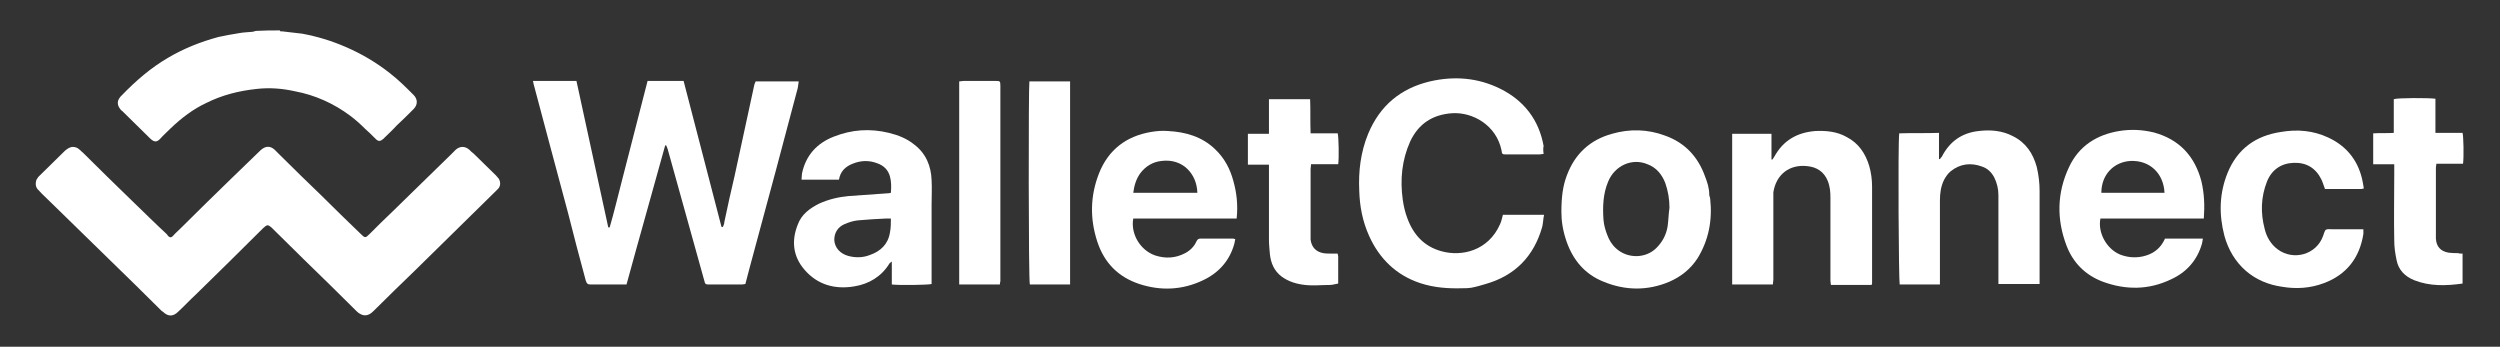 <?xml version="1.0" encoding="utf-8"?>
<!-- Generator: Adobe Illustrator 27.7.0, SVG Export Plug-In . SVG Version: 6.00 Build 0)  -->
<svg version="1.1" id="Layer_1" xmlns="http://www.w3.org/2000/svg" xmlns:xlink="http://www.w3.org/1999/xlink" x="0px" y="0px"
	 viewBox="0 0 53.43 7.41" style="enable-background:new 0 0 53.43 7.41;" xml:space="preserve">
<rect x="0" y="0" width="53.43" height="7.41" fill="#333333" stroke="none"/>
<style type="text/css">
	.st0{fill:#FFFFFF;}
</style>
<g>
	<g>
		<path class="st0" d="M5.98,0.65c0.01,0.03,0.03,0.02,0.05,0.02c0.14,0.02,0.29,0.03,0.43,0.05C6.78,0.78,7.08,0.87,7.38,1
			c0.35,0.15,0.67,0.34,0.96,0.57c0.18,0.14,0.34,0.3,0.5,0.46c0.09,0.09,0.09,0.21,0,0.3C8.71,2.46,8.59,2.58,8.47,2.69
			C8.39,2.78,8.3,2.86,8.22,2.94C8.21,2.95,8.2,2.96,8.19,2.97c-0.06,0.05-0.1,0.06-0.16,0C7.95,2.89,7.88,2.82,7.8,2.75
			C7.7,2.65,7.6,2.56,7.48,2.47C7.13,2.21,6.73,2.03,6.3,1.95C6.03,1.89,5.76,1.87,5.49,1.9c-0.38,0.04-0.74,0.13-1.08,0.3
			C4.13,2.33,3.88,2.52,3.65,2.74C3.57,2.82,3.49,2.89,3.42,2.97c-0.07,0.07-0.12,0.07-0.2,0c-0.2-0.2-0.41-0.4-0.61-0.6
			C2.59,2.36,2.58,2.35,2.57,2.33C2.51,2.26,2.5,2.17,2.55,2.1C2.56,2.08,2.58,2.06,2.6,2.04C2.9,1.73,3.22,1.45,3.6,1.23
			c0.34-0.2,0.7-0.34,1.07-0.44C4.82,0.76,4.96,0.73,5.1,0.71c0.1-0.02,0.19-0.02,0.29-0.03c0.03,0,0.06-0.02,0.09-0.02
			C5.65,0.65,5.82,0.65,5.98,0.65z"/>
		<path class="st0" d="M1.56,3.14c0.05,0,0.1,0.02,0.13,0.05c0.03,0.02,0.05,0.05,0.08,0.07c0.34,0.34,0.69,0.68,1.03,1.01
			c0.26,0.25,0.51,0.5,0.77,0.74C3.58,5.03,3.59,5.04,3.6,5.05c0.04,0.03,0.05,0.03,0.09,0C3.74,4.99,3.8,4.94,3.86,4.88
			c0.36-0.36,0.72-0.71,1.09-1.07c0.21-0.2,0.41-0.4,0.62-0.6c0.1-0.09,0.2-0.1,0.3-0.01C5.91,3.24,5.96,3.29,6,3.33
			c0.28,0.28,0.57,0.56,0.85,0.83C7.14,4.45,7.42,4.72,7.71,5C7.8,5.09,7.81,5.09,7.9,5c0.16-0.16,0.32-0.32,0.49-0.48
			c0.41-0.4,0.83-0.81,1.24-1.21C9.67,3.27,9.7,3.24,9.74,3.2c0.09-0.08,0.2-0.08,0.29,0c0.03,0.03,0.06,0.06,0.09,0.08
			c0.16,0.16,0.32,0.31,0.48,0.47c0.02,0.02,0.04,0.05,0.06,0.07c0.04,0.07,0.04,0.15-0.01,0.21c-0.02,0.02-0.04,0.04-0.06,0.06
			c-0.57,0.56-1.15,1.13-1.72,1.69c-0.3,0.29-0.6,0.58-0.89,0.87C7.88,6.75,7.79,6.76,7.7,6.71C7.68,6.7,7.65,6.68,7.63,6.66
			C7.26,6.29,6.88,5.92,6.5,5.55C6.27,5.32,6.03,5.09,5.8,4.86C5.79,4.85,5.77,4.84,5.76,4.83c-0.03-0.02-0.05-0.02-0.08,0
			C5.66,4.84,5.65,4.86,5.63,4.87C5.15,5.35,4.67,5.82,4.19,6.29C4.06,6.41,3.94,6.54,3.81,6.66c-0.11,0.11-0.22,0.11-0.33,0
			C3.47,6.66,3.46,6.65,3.45,6.64C3.08,6.27,2.7,5.9,2.32,5.53C1.9,5.12,1.48,4.71,1.06,4.3C0.98,4.22,0.9,4.15,0.83,4.07
			C0.76,4.01,0.75,3.93,0.78,3.84C0.79,3.82,0.81,3.8,0.82,3.78C1.01,3.59,1.2,3.41,1.39,3.22C1.44,3.18,1.49,3.14,1.56,3.14z"/>
	</g>
	<path class="st0" d="M16.15,1.74c0.3,0,0.6,0,0.92,0c-0.01,0.05-0.01,0.1-0.02,0.14c-0.16,0.59-0.31,1.18-0.47,1.77
		c-0.16,0.59-0.32,1.19-0.48,1.78c-0.06,0.21-0.11,0.42-0.17,0.64c-0.02,0-0.05,0.01-0.07,0.01c-0.23,0-0.46,0-0.69,0
		c-0.09,0-0.1,0-0.12-0.09c-0.25-0.91-0.51-1.82-0.76-2.73c-0.01-0.05-0.03-0.1-0.05-0.15c-0.01,0-0.02,0-0.02-0.01
		c0,0.01-0.01,0.02-0.01,0.03c-0.27,0.98-0.55,1.96-0.82,2.95c-0.12,0-0.24,0-0.36,0c-0.14,0-0.27,0-0.41,0
		c-0.06,0-0.08-0.02-0.1-0.08c-0.13-0.48-0.26-0.97-0.38-1.45c-0.25-0.92-0.49-1.84-0.74-2.77c0-0.01,0-0.03-0.01-0.05
		c0.31,0,0.62,0,0.93,0c0.23,1.04,0.45,2.09,0.68,3.13c0.01,0,0.02,0,0.03,0c0.1-0.34,0.18-0.69,0.27-1.03
		c0.09-0.35,0.18-0.7,0.27-1.05c0.09-0.35,0.18-0.7,0.27-1.05c0.25,0,0.51,0,0.77,0c0.27,1.04,0.54,2.08,0.81,3.12
		c0.01,0,0.02,0,0.03,0c0.01-0.03,0.03-0.06,0.03-0.1c0.07-0.33,0.14-0.66,0.22-0.99c0.14-0.65,0.28-1.29,0.42-1.94
		C16.12,1.81,16.13,1.78,16.15,1.74z"/>
	<path class="st0" d="M32.99,3.29c-0.04,0-0.06,0.01-0.08,0.01c-0.24,0-0.47,0-0.71,0c-0.09,0-0.1,0-0.11-0.09
		c-0.11-0.53-0.61-0.82-1.06-0.79c-0.41,0.03-0.71,0.22-0.89,0.6c-0.18,0.4-0.22,0.82-0.16,1.25c0.02,0.14,0.05,0.27,0.1,0.4
		c0.13,0.35,0.36,0.6,0.73,0.7c0.43,0.12,1-0.01,1.25-0.58c0.03-0.06,0.04-0.13,0.06-0.2c0.29,0,0.58,0,0.88,0
		c-0.02,0.09-0.02,0.18-0.04,0.26c-0.18,0.63-0.58,1.04-1.21,1.22c-0.1,0.03-0.2,0.06-0.31,0.08c-0.06,0.01-0.12,0.01-0.17,0.01
		c-0.31,0.01-0.62-0.01-0.92-0.11c-0.51-0.17-0.87-0.52-1.09-1.01c-0.14-0.31-0.2-0.63-0.21-0.96c-0.02-0.42,0.03-0.83,0.19-1.22
		c0.25-0.6,0.69-0.97,1.32-1.12c0.52-0.12,1.03-0.08,1.51,0.16c0.5,0.25,0.82,0.66,0.92,1.22C32.98,3.16,32.98,3.22,32.99,3.29z"/>
	<path class="st0" d="M19.04,4.12c0.01-0.12,0.01-0.24-0.02-0.35c-0.04-0.14-0.13-0.23-0.27-0.28c-0.18-0.07-0.36-0.06-0.53,0.01
		c-0.15,0.06-0.26,0.16-0.29,0.34c-0.27,0-0.53,0-0.8,0c0-0.05,0.01-0.09,0.01-0.13c0.08-0.39,0.32-0.65,0.68-0.79
		C18.2,2.77,18.59,2.74,19,2.84c0.2,0.05,0.38,0.12,0.54,0.25c0.25,0.19,0.36,0.46,0.37,0.76c0.01,0.17,0,0.35,0,0.53
		c0,0.51,0,1.02,0,1.54c0,0.05,0,0.1,0,0.15c-0.07,0.02-0.69,0.03-0.85,0.01c0-0.16,0-0.31,0-0.49c-0.03,0.02-0.04,0.03-0.05,0.04
		c-0.17,0.28-0.44,0.44-0.75,0.49c-0.41,0.07-0.79-0.03-1.07-0.36c-0.24-0.28-0.28-0.61-0.14-0.96c0.08-0.22,0.26-0.35,0.46-0.45
		c0.2-0.09,0.41-0.14,0.63-0.16c0.28-0.02,0.57-0.04,0.85-0.06C19,4.13,19.01,4.13,19.04,4.12z M19.04,4.67c-0.04,0-0.07,0-0.1,0
		c-0.2,0.01-0.4,0.02-0.61,0.04c-0.09,0.01-0.19,0.04-0.28,0.08c-0.14,0.06-0.22,0.18-0.22,0.34c0.01,0.16,0.12,0.29,0.3,0.34
		c0.15,0.04,0.31,0.04,0.46-0.02c0.23-0.08,0.39-0.23,0.43-0.48C19.04,4.87,19.04,4.78,19.04,4.67z"/>
	<path class="st0" d="M47.1,4.67c-0.74,0-1.48,0-2.21,0c-0.06,0.3,0.13,0.65,0.42,0.77c0.18,0.07,0.37,0.08,0.56,0.02
		c0.19-0.06,0.32-0.18,0.4-0.36c0.27,0,0.53,0,0.81,0c-0.01,0.04-0.01,0.08-0.02,0.11c-0.1,0.35-0.33,0.61-0.66,0.76
		c-0.48,0.23-0.97,0.23-1.46,0.05c-0.37-0.14-0.63-0.4-0.77-0.76c-0.22-0.57-0.21-1.14,0.05-1.69c0.21-0.45,0.59-0.69,1.07-0.77
		c0.25-0.04,0.49-0.03,0.74,0.03c0.55,0.15,0.88,0.51,1.02,1.05C47.11,4.14,47.12,4.39,47.1,4.67z M46.26,4.12
		c-0.02-0.42-0.32-0.7-0.73-0.68c-0.34,0.02-0.62,0.28-0.62,0.68C45.36,4.12,45.8,4.12,46.26,4.12z"/>
	<path class="st0" d="M26.43,4.67c-0.74,0-1.47,0-2.21,0c-0.06,0.33,0.15,0.68,0.47,0.79c0.22,0.07,0.43,0.06,0.64-0.05
		c0.11-0.06,0.19-0.14,0.24-0.25c0.02-0.04,0.04-0.06,0.08-0.06c0.24,0,0.47,0,0.71,0c0.01,0,0.02,0.01,0.04,0.01
		c-0.01,0.03-0.01,0.07-0.02,0.1c-0.1,0.36-0.33,0.62-0.67,0.78c-0.44,0.21-0.9,0.23-1.36,0.08c-0.45-0.15-0.75-0.45-0.9-0.91
		c-0.16-0.49-0.15-0.98,0.04-1.46c0.2-0.5,0.58-0.79,1.11-0.88c0.12-0.02,0.24-0.03,0.36-0.02c0.38,0.02,0.73,0.12,1.01,0.39
		c0.2,0.19,0.32,0.42,0.39,0.68C26.43,4.12,26.46,4.38,26.43,4.67z M24.22,4.12c0.47,0,0.92,0,1.37,0c-0.01-0.4-0.31-0.74-0.77-0.68
		c-0.18,0.02-0.33,0.11-0.44,0.25C24.28,3.82,24.24,3.97,24.22,4.12z"/>
	<path class="st0" d="M33.37,4.53c0-0.31,0.03-0.56,0.12-0.79c0.17-0.45,0.49-0.75,0.96-0.88c0.38-0.11,0.77-0.1,1.14,0.04
		c0.42,0.15,0.7,0.45,0.85,0.87c0.05,0.13,0.09,0.25,0.09,0.39c0,0.03,0.02,0.06,0.02,0.09c0.05,0.45-0.03,0.88-0.27,1.27
		c-0.15,0.23-0.35,0.39-0.6,0.5c-0.47,0.2-0.95,0.19-1.41,0c-0.4-0.16-0.65-0.46-0.79-0.86C33.4,4.93,33.37,4.72,33.37,4.53z
		 M35.68,4.44c0-0.18-0.03-0.36-0.09-0.53c-0.07-0.18-0.19-0.33-0.38-0.4c-0.33-0.14-0.7,0.03-0.84,0.37
		c-0.11,0.26-0.12,0.54-0.1,0.82c0.01,0.11,0.04,0.22,0.08,0.32c0.04,0.11,0.1,0.21,0.19,0.29c0.24,0.22,0.63,0.22,0.86-0.01
		c0.13-0.13,0.21-0.28,0.24-0.46C35.66,4.7,35.66,4.57,35.68,4.44z"/>
	<path class="st0" d="M41.46,6.08c-0.3,0-0.58,0-0.86,0c-0.02-0.07-0.04-2.94-0.01-3.23c0.28-0.01,0.56,0,0.85-0.01
		c0,0.2,0,0.38,0,0.56c0.01,0,0.01,0,0.02,0c0.01-0.02,0.03-0.04,0.04-0.05c0.17-0.33,0.43-0.51,0.79-0.55
		c0.25-0.03,0.5-0.01,0.73,0.11c0.28,0.14,0.43,0.37,0.51,0.66c0.04,0.17,0.06,0.34,0.06,0.51c0,0.63,0,1.26,0,1.89
		c0,0.03,0,0.06,0,0.1c-0.29,0-0.58,0-0.88,0c0-0.04,0-0.08,0-0.12c0-0.59,0-1.19,0-1.78c0-0.13-0.03-0.26-0.09-0.38
		c-0.06-0.11-0.14-0.19-0.26-0.23c-0.24-0.09-0.47-0.06-0.67,0.1c-0.06,0.05-0.1,0.11-0.14,0.18c-0.07,0.14-0.09,0.29-0.09,0.44
		c0,0.56,0,1.11,0,1.67C41.46,6,41.46,6.04,41.46,6.08z"/>
	<path class="st0" d="M37.89,6.08c-0.29,0-0.57,0-0.87,0c0-1.08,0-2.15,0-3.22c0.28,0,0.55,0,0.84,0c0,0.19,0,0.37,0,0.55
		c0.01,0,0.01,0,0.02,0c0.01-0.02,0.03-0.04,0.04-0.06C38.11,3,38.41,2.83,38.8,2.8c0.23-0.01,0.46,0.01,0.67,0.13
		c0.25,0.13,0.4,0.35,0.48,0.62c0.04,0.14,0.06,0.29,0.06,0.44c0,0.68,0,1.37,0,2.05c0,0.01,0,0.03-0.01,0.05c-0.29,0-0.58,0-0.87,0
		c0-0.03-0.01-0.06-0.01-0.09c0-0.59,0-1.19,0-1.78c0-0.12-0.01-0.24-0.06-0.36c-0.08-0.19-0.23-0.29-0.44-0.31
		c-0.38-0.04-0.66,0.18-0.72,0.56C37.9,4.17,37.9,4.25,37.9,4.33c0,0.55,0,1.1,0,1.65C37.9,6.01,37.89,6.04,37.89,6.08z"/>
	<path class="st0" d="M50.48,4.04c-0.26,0-0.53,0-0.79,0c-0.03-0.08-0.05-0.15-0.08-0.21c-0.12-0.24-0.32-0.36-0.59-0.35
		c-0.27,0.01-0.47,0.15-0.57,0.4c-0.13,0.33-0.14,0.67-0.05,1.01c0.04,0.17,0.13,0.33,0.28,0.44c0.34,0.25,0.83,0.11,0.97-0.29
		c0.02-0.05,0.03-0.11,0.06-0.13c0.03-0.02,0.09-0.01,0.14-0.01c0.18,0,0.36,0,0.55,0c0.03,0,0.07,0,0.11,0c0,0.04,0,0.07,0,0.1
		c-0.08,0.51-0.36,0.87-0.84,1.05c-0.29,0.11-0.59,0.13-0.89,0.08c-0.29-0.04-0.56-0.15-0.78-0.34c-0.23-0.2-0.38-0.46-0.46-0.75
		c-0.12-0.46-0.11-0.91,0.07-1.35c0.21-0.51,0.6-0.79,1.14-0.87c0.35-0.06,0.69-0.03,1.01,0.12c0.41,0.19,0.66,0.52,0.74,0.97
		c0.01,0.04,0.01,0.08,0.02,0.12C50.49,4.03,50.49,4.03,50.48,4.04z"/>
	<path class="st0" d="M52.63,5.42c0,0.22,0,0.43,0,0.64c-0.35,0.05-0.7,0.06-1.03-0.07c-0.2-0.08-0.34-0.22-0.38-0.43
		c-0.03-0.14-0.05-0.28-0.05-0.42c-0.01-0.47,0-0.95,0-1.42c0-0.07,0-0.14,0-0.21c-0.15,0-0.3,0-0.45,0c0-0.22,0-0.43,0-0.66
		c0.14-0.01,0.29,0,0.44-0.01c0-0.24,0-0.48,0-0.72c0.07-0.03,0.75-0.03,0.89-0.01c0,0.24,0,0.48,0,0.73c0.2,0,0.39,0,0.58,0
		c0.02,0.07,0.03,0.51,0.01,0.66c-0.19,0-0.38,0-0.57,0c0,0.03-0.01,0.06-0.01,0.08c0,0.48,0,0.96,0,1.43c0,0.03,0,0.06,0,0.09
		c0.01,0.17,0.1,0.27,0.27,0.3c0.07,0.01,0.14,0.01,0.21,0.01C52.55,5.42,52.58,5.42,52.63,5.42z"/>
	<path class="st0" d="M28.59,5.42c0,0.03,0.01,0.04,0.01,0.06c0,0.19,0,0.38,0,0.58c-0.07,0.01-0.12,0.03-0.17,0.03
		c-0.18,0-0.36,0.02-0.54,0c-0.18-0.02-0.35-0.07-0.5-0.18c-0.16-0.12-0.23-0.29-0.25-0.48c-0.01-0.11-0.02-0.21-0.02-0.32
		c0-0.49,0-0.98,0-1.46c0-0.04,0-0.07,0-0.13c-0.15,0-0.3,0-0.45,0c0-0.23,0-0.44,0-0.66c0.15,0,0.29,0,0.45,0c0-0.25,0-0.49,0-0.74
		c0.3,0,0.58,0,0.88,0c0.01,0.24,0,0.48,0.01,0.73c0.2,0,0.39,0,0.58,0c0.02,0.08,0.03,0.53,0.01,0.66c-0.19,0-0.38,0-0.58,0
		c0,0.04-0.01,0.07-0.01,0.1c0,0.48,0,0.96,0,1.43c0,0.03,0,0.06,0,0.08c0.02,0.16,0.11,0.26,0.27,0.29
		c0.06,0.01,0.13,0.01,0.2,0.01C28.51,5.42,28.55,5.42,28.59,5.42z"/>
	<path class="st0" d="M22,1.74c0.29,0,0.57,0,0.87,0c0,1.44,0,2.89,0,4.34c-0.29,0-0.57,0-0.86,0C21.98,6.01,21.98,1.87,22,1.74z"/>
	<path class="st0" d="M21.37,6.08c-0.3,0-0.58,0-0.87,0c0-1.45,0-2.89,0-4.34c0.03,0,0.06-0.01,0.09-0.01c0.23,0,0.45,0,0.68,0
		c0.1,0,0.11,0,0.11,0.1c0,1.39,0,2.79,0,4.18C21.37,6.04,21.37,6.06,21.37,6.08z"/>
</g>
</svg>
